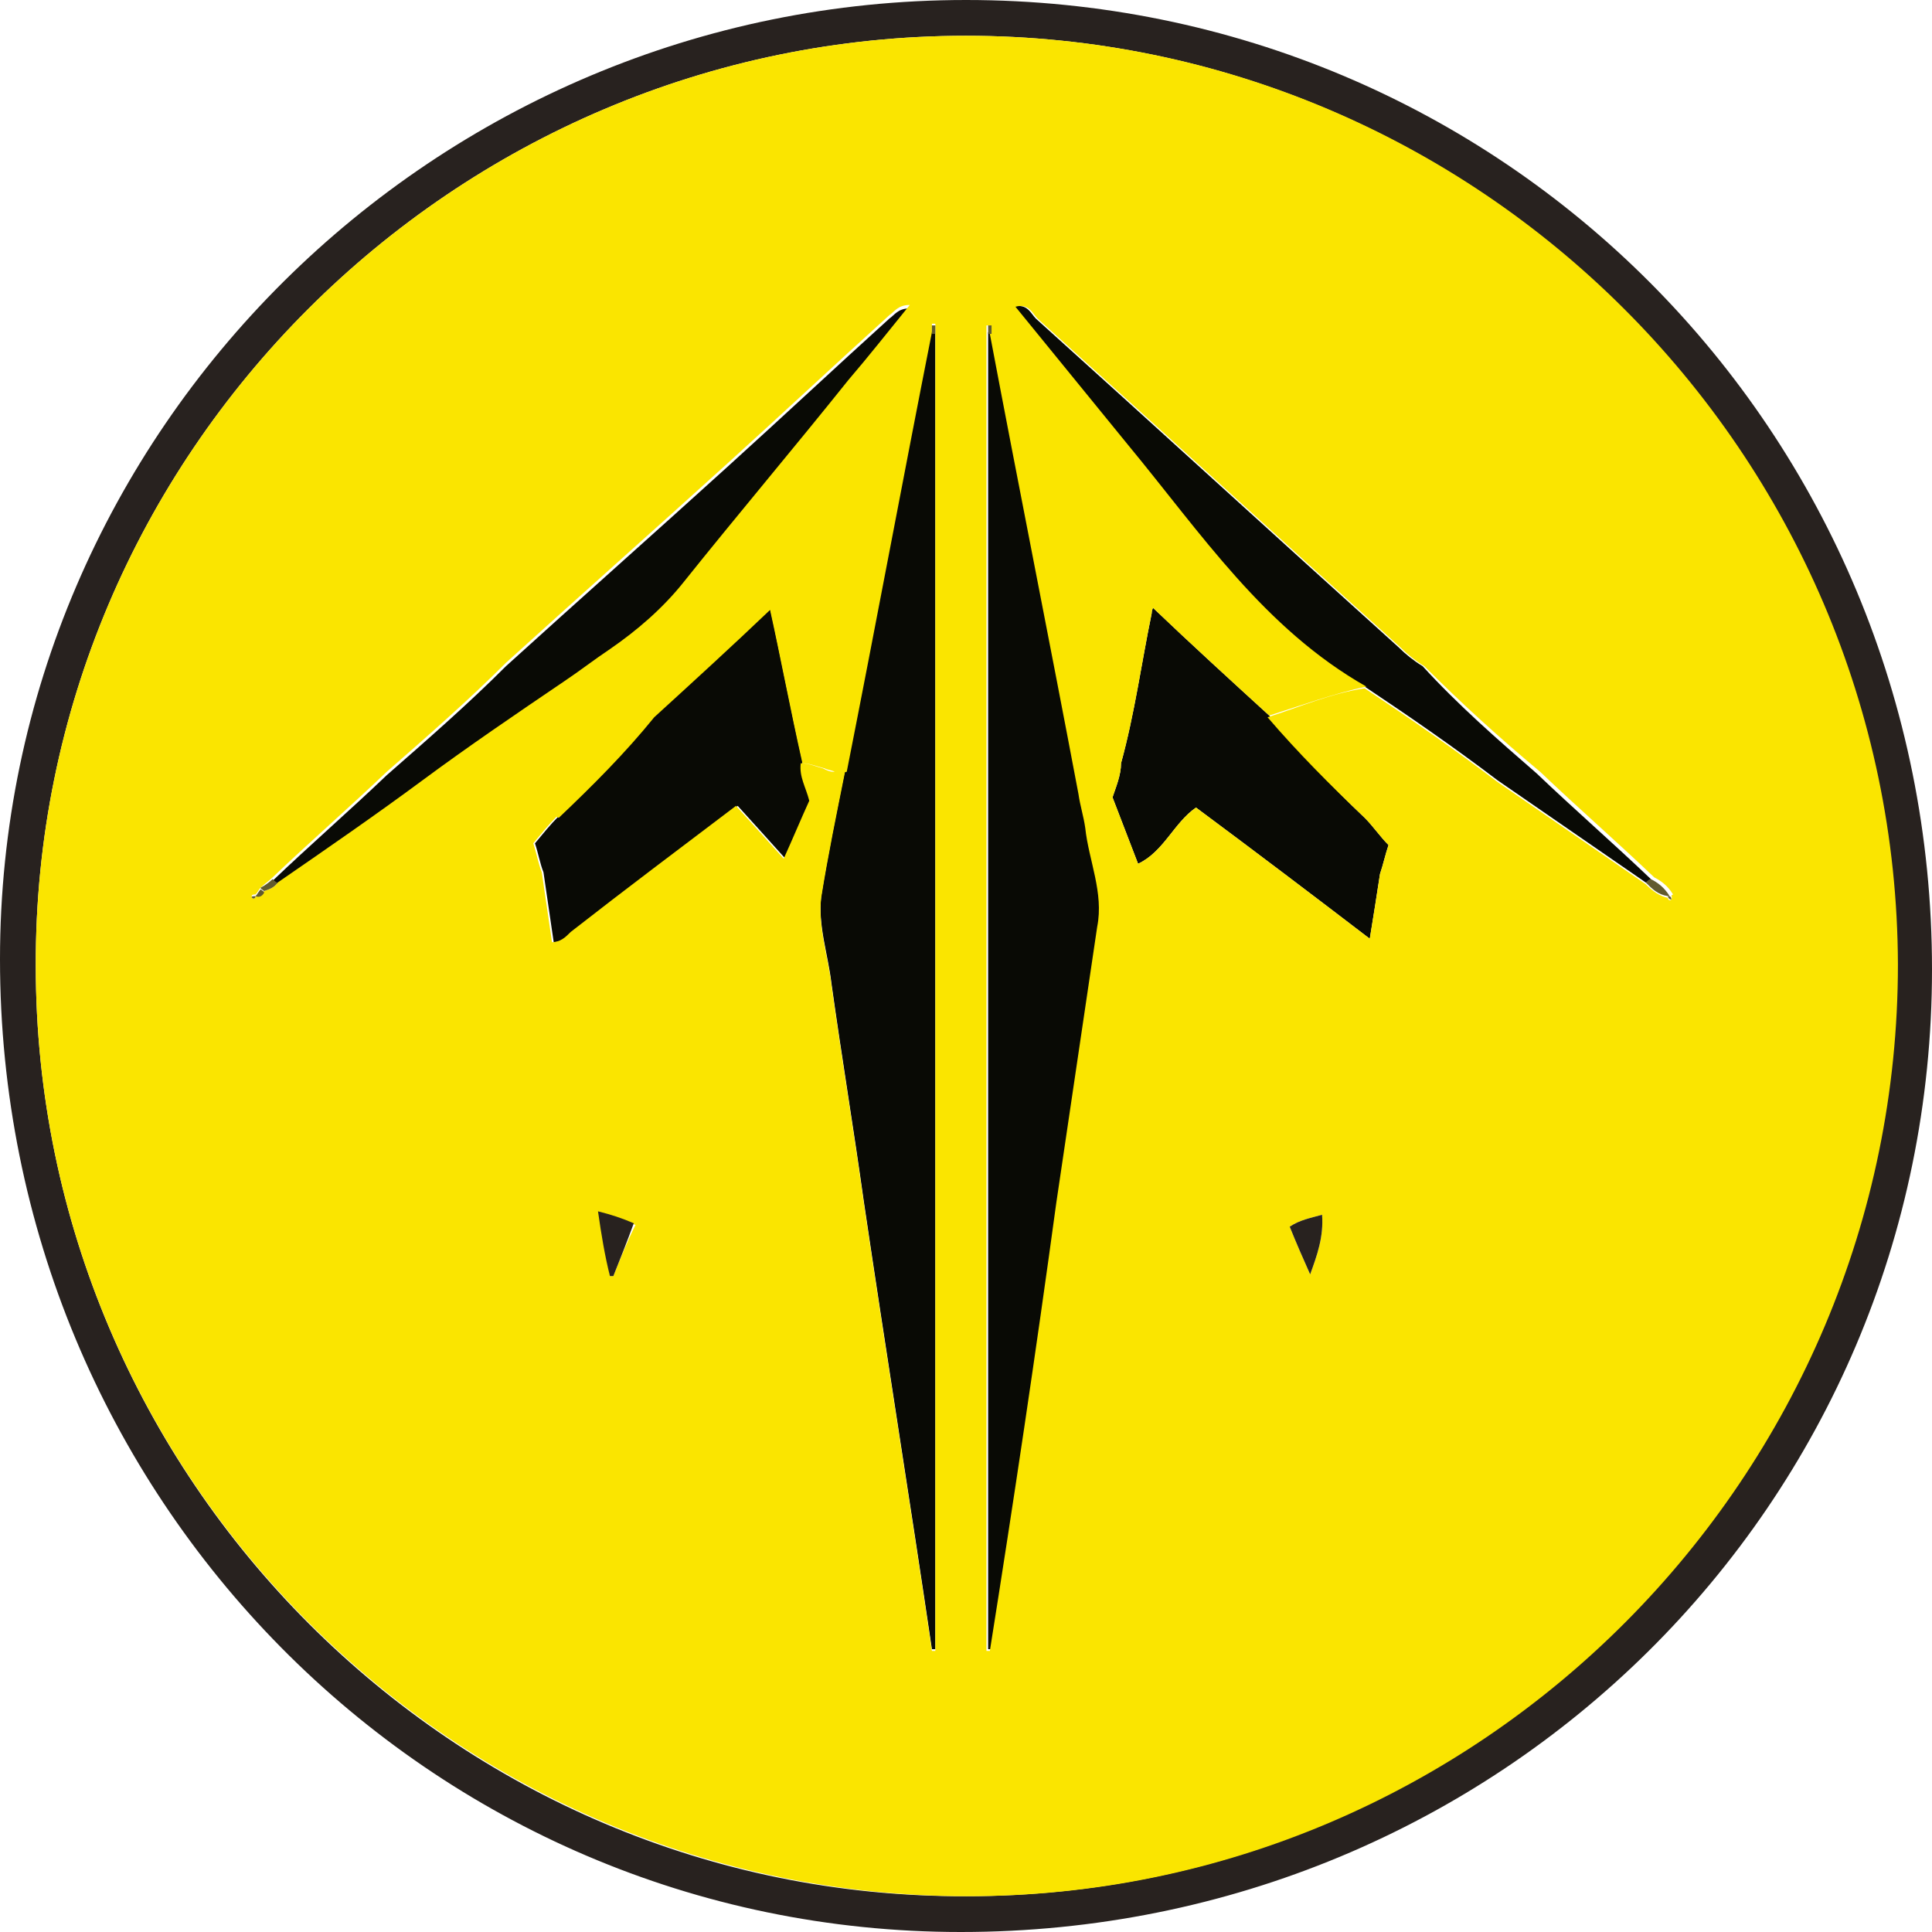 <svg enable-background="new 0 0 113.4 113.4" viewBox="0 0 113.4 113.4" xmlns="http://www.w3.org/2000/svg"><path d="m56.7 0c31.5 0 56.7 25.3 56.7 56.9 0 31.4-25.4 56.5-57 56.5-31.2 0-56.4-25.5-56.4-57.1 0-31 25.5-56.3 56.7-56.3zm0 111.3c30.1 0 54.6-24.6 54.6-54.7 0-30-24.6-54.5-54.6-54.5-30.1 0-54.7 24.6-54.6 54.6 0 30.1 24.6 54.7 54.6 54.6z" fill="#28221f"/><path d="m62.2 70.6c-1.3 8.7-2.7 17.5-4 26.2-.1 0-.1 0-.2 0 0-.4 0-.8 0-1.3 0-25 0-50 0-75.1 0-.3 0-.6 0-.9h.1.1c1.7 9 3.5 18 5.2 27 .1.7.3 1.3.4 2 .2 1.9 1.1 3.8.7 5.8-.7 5.5-1.5 10.9-2.3 16.3z" fill="#090a05"/><path d="m54.9 19.6v1.3 74.4 1.5c-.1 0-.1 0-.2 0-1.3-8.8-2.7-17.5-4-26.3-.6-4.3-1.3-8.5-1.9-12.8-.2-1.7-.8-3.4-.6-5.1.4-2.5.9-4.9 1.4-7.4 1.7-8.6 3.3-17.2 5-25.8z" fill="#090a05"/><path d="m46.1 50.4c-.9-1-1.8-2-2.8-3.1-3.3 2.5-6.5 4.9-9.7 7.4-.3.3-.6.6-1.1.6-.2-1.4-.4-2.7-.6-4.1-.2-.5-.3-1.1-.5-1.7.5-.6.9-1.1 1.4-1.6 2-1.9 3.9-3.8 5.6-5.9 2.3-2.1 4.6-4.2 6.8-6.3.6 2.7 1.2 5.9 1.9 9-.1.8.3 1.4.5 2.2-.5 1.3-1 2.4-1.5 3.5z" fill="#090a05"/><path d="m80.1 48c .5.5.9 1.1 1.4 1.6-.2.6-.3 1.1-.5 1.7-.2 1.3-.4 2.6-.6 3.8-3.4-2.6-6.7-5.1-10.2-7.7-1.3.9-1.9 2.6-3.4 3.3-.5-1.3-1-2.6-1.5-3.9.2-.6.5-1.3.5-2 .8-2.9 1.2-5.9 1.8-8.8 0-.2.1-.4.1-.3 2.2 2.1 4.5 4.2 6.8 6.3 1.7 2.1 3.6 4.1 5.6 6z" fill="#090a05"/><path d="m90.2 45.4c2.2 2.1 4.5 4.1 6.7 6.2-.1.1-.2.2-.3.2-2.9-2-5.8-4-8.7-6-2.5-1.9-5.1-3.7-7.8-5.5-6-3.4-9.7-9-14-14.2-2.2-2.7-4.4-5.4-6.6-8.1.8-.2 1 .4 1.3.7 7.1 6.4 14.2 12.9 21.3 19.3.4.4.9.8 1.4 1.1 2.1 2.3 4.4 4.3 6.7 6.3z" fill="#090a05"/><path d="m25 45.9c-2.9 2-5.8 4-8.7 6-.1-.1-.2-.2-.3-.2 2.2-2.1 4.5-4.1 6.7-6.2 2.4-2.1 4.8-4.2 7-6.4 4.3-3.9 8.7-7.8 13-11.7 3.2-2.9 6.3-5.8 9.5-8.7.3-.2.5-.6 1.2-.6-1.3 1.6-2.4 3-3.6 4.4-3.2 4-6.5 7.9-9.7 11.9-1.2 1.5-2.7 2.8-4.3 3.9-.9.6-1.8 1.3-2.7 1.9-2.7 1.7-5.5 3.6-8.1 5.7z" fill="#090a05"/><path d="m56.7 2.1c-30.1 0-54.7 24.6-54.6 54.6 0 30.1 24.6 54.6 54.7 54.6s54.6-24.6 54.6-54.7c-.1-30-24.6-54.5-54.7-54.5zm-40.4 49.7c-.2.3-.5.4-.8.5-.1.2-.3.3-.5.3 0 .1-.1.2-.2.1-.1-.2.1-.2.2-.2.1-.1.2-.3.3-.4.2-.2.5-.4.7-.6 2.2-2.1 4.5-4.1 6.7-6.2-3.4-3.4-6.8-6.7-10.2-10.1 3.4 3.4 6.8 6.8 10.2 10.1 2.4-2.1 4.8-4.2 7-6.4 4.3-3.9 8.7-7.8 13-11.7 3.2-2.9 6.3-5.8 9.5-8.7.3-.2.5-.6 1.2-.6-1.3 1.6-2.4 3-3.6 4.4-3.2 4-6.5 7.9-9.7 11.9-1.2 1.5-2.7 2.8-4.3 3.9-.9.6-1.8 1.3-2.7 1.9-2.8 1.9-5.6 3.8-8.3 5.8s-5.6 4-8.5 6zm19.7 23.1c-.1 0-.2 0-.2 0-.2-1.2-.4-2.4-.6-3.7.8.2 1.4.4 2.1.7-.5 1-.9 2-1.3 3zm18.9 22c-.1 0-.1 0-.2 0-1.3-8.8-2.7-17.5-4-26.3-.6-4.3-1.3-8.5-1.9-12.8-.2-1.7-.8-3.4-.6-5.1.4-2.5.9-4.9 1.4-7.4-.2 0-.4 0-.7 0-.2 0-.4-.1-.6-.2-.4-.1-.8-.3-1.3-.3-.1.8.3 1.4.5 2.2-.5 1.1-1 2.3-1.5 3.4-.9-1-1.8-2-2.8-3.1-3.3 2.5-6.5 4.9-9.7 7.4-.3.3-.6.6-1.1.6-.1.2-.2.4-.4.5.2-.1.3-.3.4-.5-.2-1.4-.4-2.7-.6-4.1-.2-.5-.3-1.1-.5-1.7.5-.6.9-1.1 1.4-1.6-1.8-.6-3.8-1-5.8-1.5 2 .5 4 .9 5.9 1.6 2-1.9 3.9-3.8 5.6-5.9 2.3-2.1 4.6-4.2 6.8-6.3.6 2.7 1.2 5.9 1.9 9 .4 0 .9.2 1.3.3.2.1.4.1.6.2.2 0 .4.1.7 0 1.7-8.6 3.3-17.2 5-25.8 0-.2 0-.4 0-.5h.2v.5 1.3 74.4zm3.2 0c-.1 0-.1 0-.2 0 0-.4 0-.8 0-1.3 0-25 0-50 0-75.1 0-.3 0-.6 0-.9 0-.2 0-.4 0-.5h.2v.5c1.7 9 3.5 18 5.2 27 .1.7.3 1.3.4 2 .2 1.9 1.1 3.8.7 5.8-.8 5.4-1.6 10.8-2.4 16.2-1.2 8.8-2.5 17.5-3.9 26.3zm18.8-22.1c-.4-.9-.8-1.8-1.2-2.8.6-.4 1.2-.5 1.9-.7.1 1.3-.3 2.4-.7 3.5zm21.2-22c-.1.1-.2 0-.2-.1-.5-.1-.9-.4-1.3-.8-2.9-2-5.8-4-8.7-6-.6.2-1.3.4-1.9.6.6-.2 1.3-.4 1.9-.6-2.5-1.9-5.1-3.7-7.8-5.5-2 .3-3.8 1.1-5.7 1.7 1.8 2.1 3.7 4 5.7 5.9.5.5.9 1.1 1.4 1.6-.2.6-.3 1.1-.5 1.7-.2 1.3-.4 2.6-.6 3.8-3.4-2.6-6.7-5.1-10.2-7.7-1.3.9-1.9 2.6-3.4 3.3-.3.7-.5 1.4-.6 2.1.1-.7.3-1.4.6-2.1-.5-1.3-1-2.6-1.5-3.9.2-.6.5-1.3.5-2 .8-2.9 1.2-5.9 1.8-8.8 0-.2.1-.4.1-.3 2.2 2.1 4.5 4.2 6.8 6.3 1.9-.6 3.8-1.3 5.7-1.7-6-3.4-9.7-9-14-14.2-2.2-2.7-4.4-5.4-6.6-8.1.8-.2 1 .4 1.3.7 7.1 6.4 14.2 12.9 21.3 19.3.4.4.9.8 1.4 1.1 3.2-1 6.4-2.1 9.6-3.1-3.2 1-6.4 2.1-9.6 3.1 2.2 2.2 4.4 4.2 6.8 6.2 2.2 2.1 4.5 4.1 6.7 6.2.4.2.8.5 1.1 1-.2.1 0 .1-.1.3z" fill="#fae500"/><path d="m35.1 71.1c.8.2 1.4.4 2.1.7-.4 1.1-.8 2.1-1.2 3.1-.1 0-.2 0-.2 0-.3-1.2-.5-2.4-.7-3.8z" fill="#28221f"/><path d="m76.9 74.8c-.4-.9-.8-1.8-1.2-2.8.6-.4 1.2-.5 1.9-.7.1 1.3-.3 2.4-.7 3.5z" fill="#28221f"/><g fill="#615a2e"><path d="m96.6 51.8c.1-.1.2-.2.3-.2.4.2.8.5 1.1 1h-.1c-.6-.1-.9-.4-1.3-.8z"/><path d="m16 51.6c.1.1.2.2.3.2-.2.3-.5.4-.8.5-.1-.1-.2-.1-.2-.2.2-.1.5-.3.7-.5z"/><path d="m54.9 19.6h-.2c0-.2 0-.4 0-.5h.2z"/><path d="m58.2 19.6h-.2c0-.2 0-.4 0-.5h.2z"/><path d="m15 52.6c.1-.1.2-.3.3-.4.1.1.2.1.2.2-.1.2-.3.3-.5.2z"/><path d="m15 52.6c0 .1-.1.2-.2.1s.1-.1.2-.1z"/><path d="m97.9 52.6c.1 0 .2 0 .2.2-.1 0-.2-.1-.2-.2z"/></g></svg>